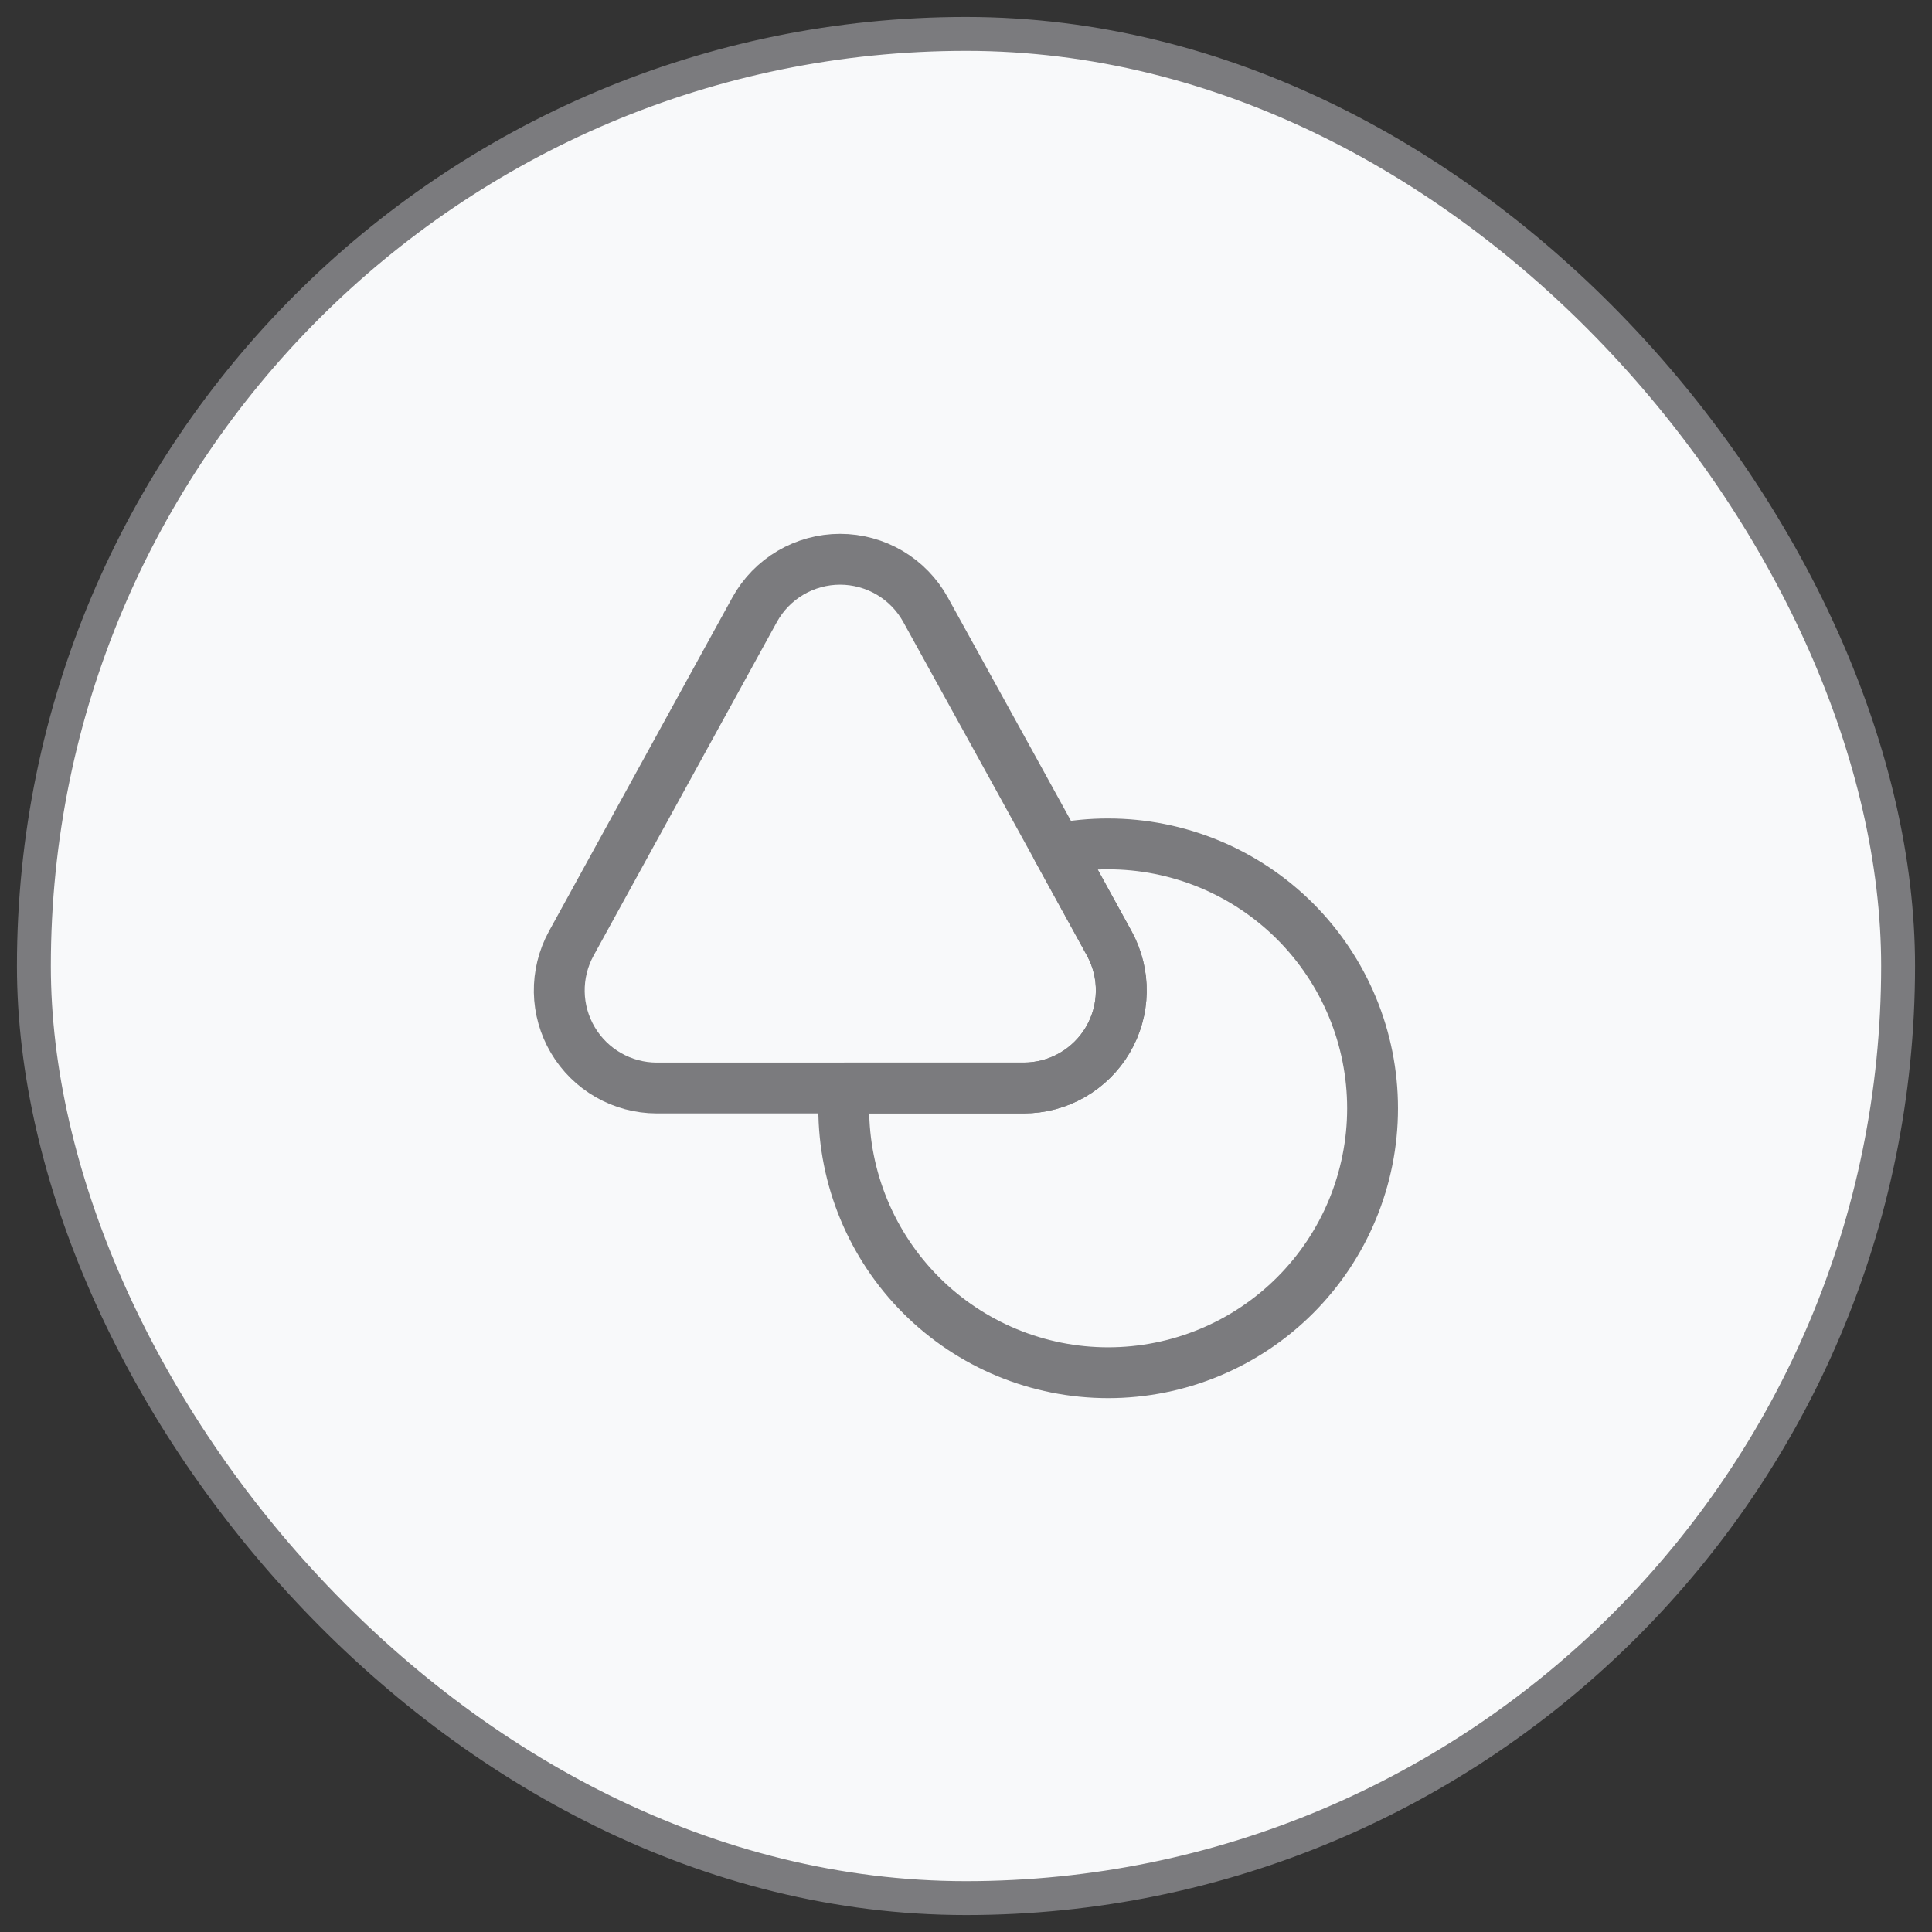 <svg width="57" height="57" viewBox="0 0 57 57" fill="none" xmlns="http://www.w3.org/2000/svg">
<rect x="0" y="0" width="57" height="57" fill="#333333" stroke="none"/>
<rect x="1" y="1" width="55" height="55" rx="27.5" fill="#F8F9FA"/>
<rect x="1" y="1" width="55" height="55" rx="27.5" stroke="#7B7B7E"/>
<path d="M30.209 32.099H19.372C18.873 32.098 18.383 31.967 17.95 31.719C17.517 31.471 17.155 31.115 16.901 30.685C16.647 30.256 16.509 29.768 16.5 29.269C16.492 28.77 16.613 28.277 16.852 27.839L19.648 22.75L22.265 17.986C22.514 17.536 22.879 17.16 23.322 16.899C23.765 16.638 24.27 16.5 24.785 16.5C25.299 16.5 25.805 16.638 26.248 16.899C26.691 17.16 27.056 17.536 27.305 17.986L29.933 22.75L31.194 25.043L32.73 27.839C32.969 28.277 33.09 28.77 33.081 29.269C33.073 29.768 32.935 30.256 32.681 30.685C32.426 31.115 32.065 31.471 31.632 31.719C31.199 31.967 30.709 32.098 30.209 32.099Z" stroke="#7B7B7E" stroke-width="1.5" stroke-linecap="round" stroke-linejoin="round"/>
<path d="M40.495 32.699C40.495 34.768 39.673 36.752 38.21 38.215C36.747 39.678 34.763 40.5 32.694 40.5C30.625 40.5 28.641 39.678 27.178 38.215C25.715 36.752 24.893 34.768 24.893 32.699C24.893 32.495 24.905 32.303 24.917 32.099H30.21C30.709 32.098 31.199 31.967 31.632 31.719C32.065 31.471 32.427 31.115 32.681 30.685C32.935 30.256 33.073 29.768 33.082 29.268C33.09 28.77 32.969 28.277 32.73 27.839L31.194 25.043C31.688 24.945 32.19 24.897 32.694 24.898C33.718 24.898 34.733 25.1 35.679 25.492C36.625 25.884 37.485 26.459 38.21 27.183C38.934 27.908 39.509 28.768 39.901 29.714C40.293 30.66 40.495 31.675 40.495 32.699Z" stroke="#7B7B7E" stroke-width="1.5" stroke-linecap="round" stroke-linejoin="round"/>
</svg>
